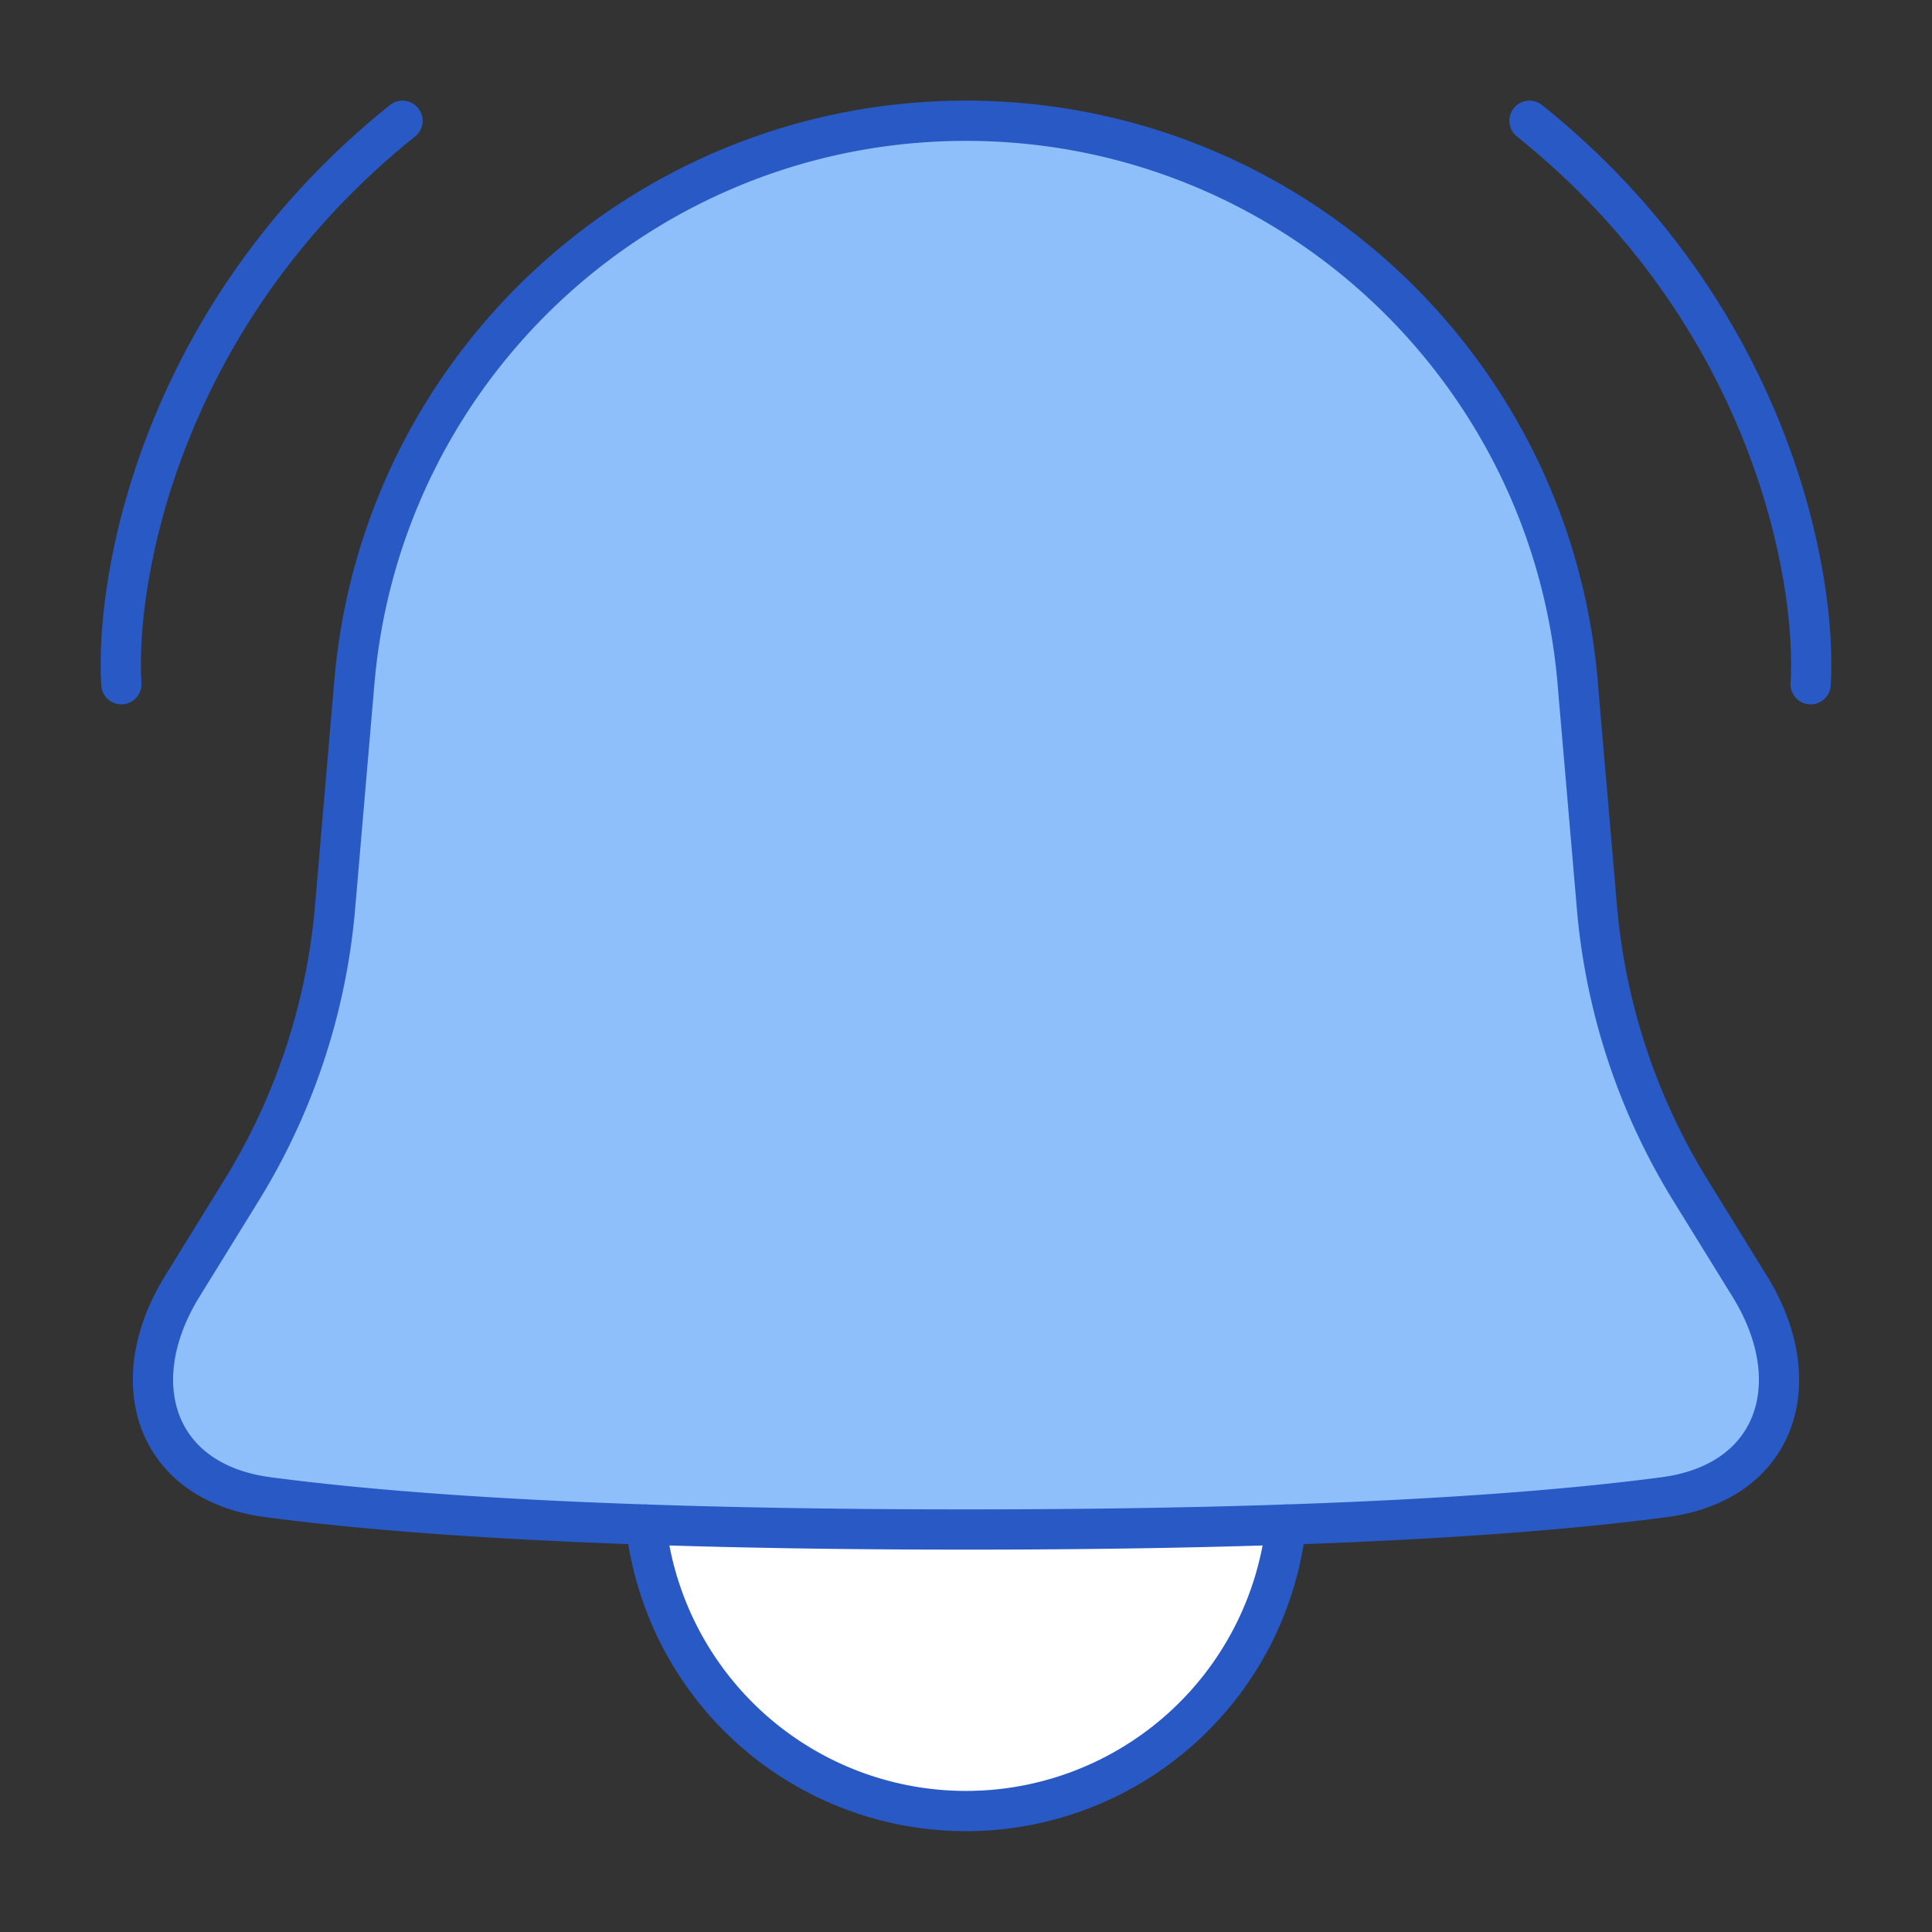 <svg xmlns="http://www.w3.org/2000/svg" fill="none" viewBox="0 0 48 48" id="Ringing-Bell-Notification--Streamline-Plump">
  <rect x="0" y="0" width="48" height="48" fill="#333333" stroke="none"/>
  <desc>
    Ringing Bell Notification Streamline Icon: https://streamlinehq.com
  </desc>
  <g id="ringing-bell-notification--notification-vibrate-ring-sound-alarm-alert-bell-noise">
    <path id="Subtract" fill="#ffffff" d="M16.048 37.878A235.7 235.7 0 0 0 24 38c3.05 0 5.683 -0.045 7.953 -0.122a8.001 8.001 0 0 1 -15.905 0Z" stroke-width="1"></path>
    <path id="Union" fill="#8fbffa" d="M39.195 16.949C38.52 9.059 31.918 3 24 3 16.08 3 9.48 9.06 8.804 16.949l-0.479 5.59a16 16 0 0 1 -2.326 7.036l-1.47 2.384c-1.478 2.393 -0.672 4.866 2.116 5.237C9.833 37.62 15.157 38 24 38c8.842 0 14.166 -0.38 17.355 -0.804 2.788 -0.371 3.594 -2.844 2.116 -5.237l-1.47 -2.384a16 16 0 0 1 -2.327 -7.037l-0.479 -5.59Z" stroke-width="1"></path>
    <path id="Union_2" stroke="#2859c5" stroke-linecap="round" stroke-linejoin="round" d="M39.196 16.949C38.519 9.059 31.918 3 24 3S9.48 9.06 8.804 16.949l-0.479 5.59A16 16 0 0 1 6 29.574l-1.472 2.384c-1.477 2.393 -0.671 4.866 2.117 5.237C9.833 37.62 15.157 38 24 38s14.166 -0.38 17.355 -0.804c2.788 -0.371 3.594 -2.844 2.117 -5.237L42 29.575a16.001 16.001 0 0 1 -2.325 -7.037l-0.48 -5.59Z" stroke-width="1"></path>
    <path id="Subtract_2" stroke="#2859c5" stroke-linecap="round" stroke-linejoin="round" d="M16.048 37.878a8.001 8.001 0 0 0 15.904 0" stroke-width="1"></path>
    <path id="Vector 1499" stroke="#2859c5" stroke-linecap="round" stroke-linejoin="round" d="M3.015 17C2.849 14.333 4.013 7.8 10 3" stroke-width="1"></path>
    <path id="Vector 1500" stroke="#2859c5" stroke-linecap="round" stroke-linejoin="round" d="M44.985 17c0.166 -2.667 -0.998 -9.2 -6.985 -14" stroke-width="1"></path>
  </g>
</svg>
